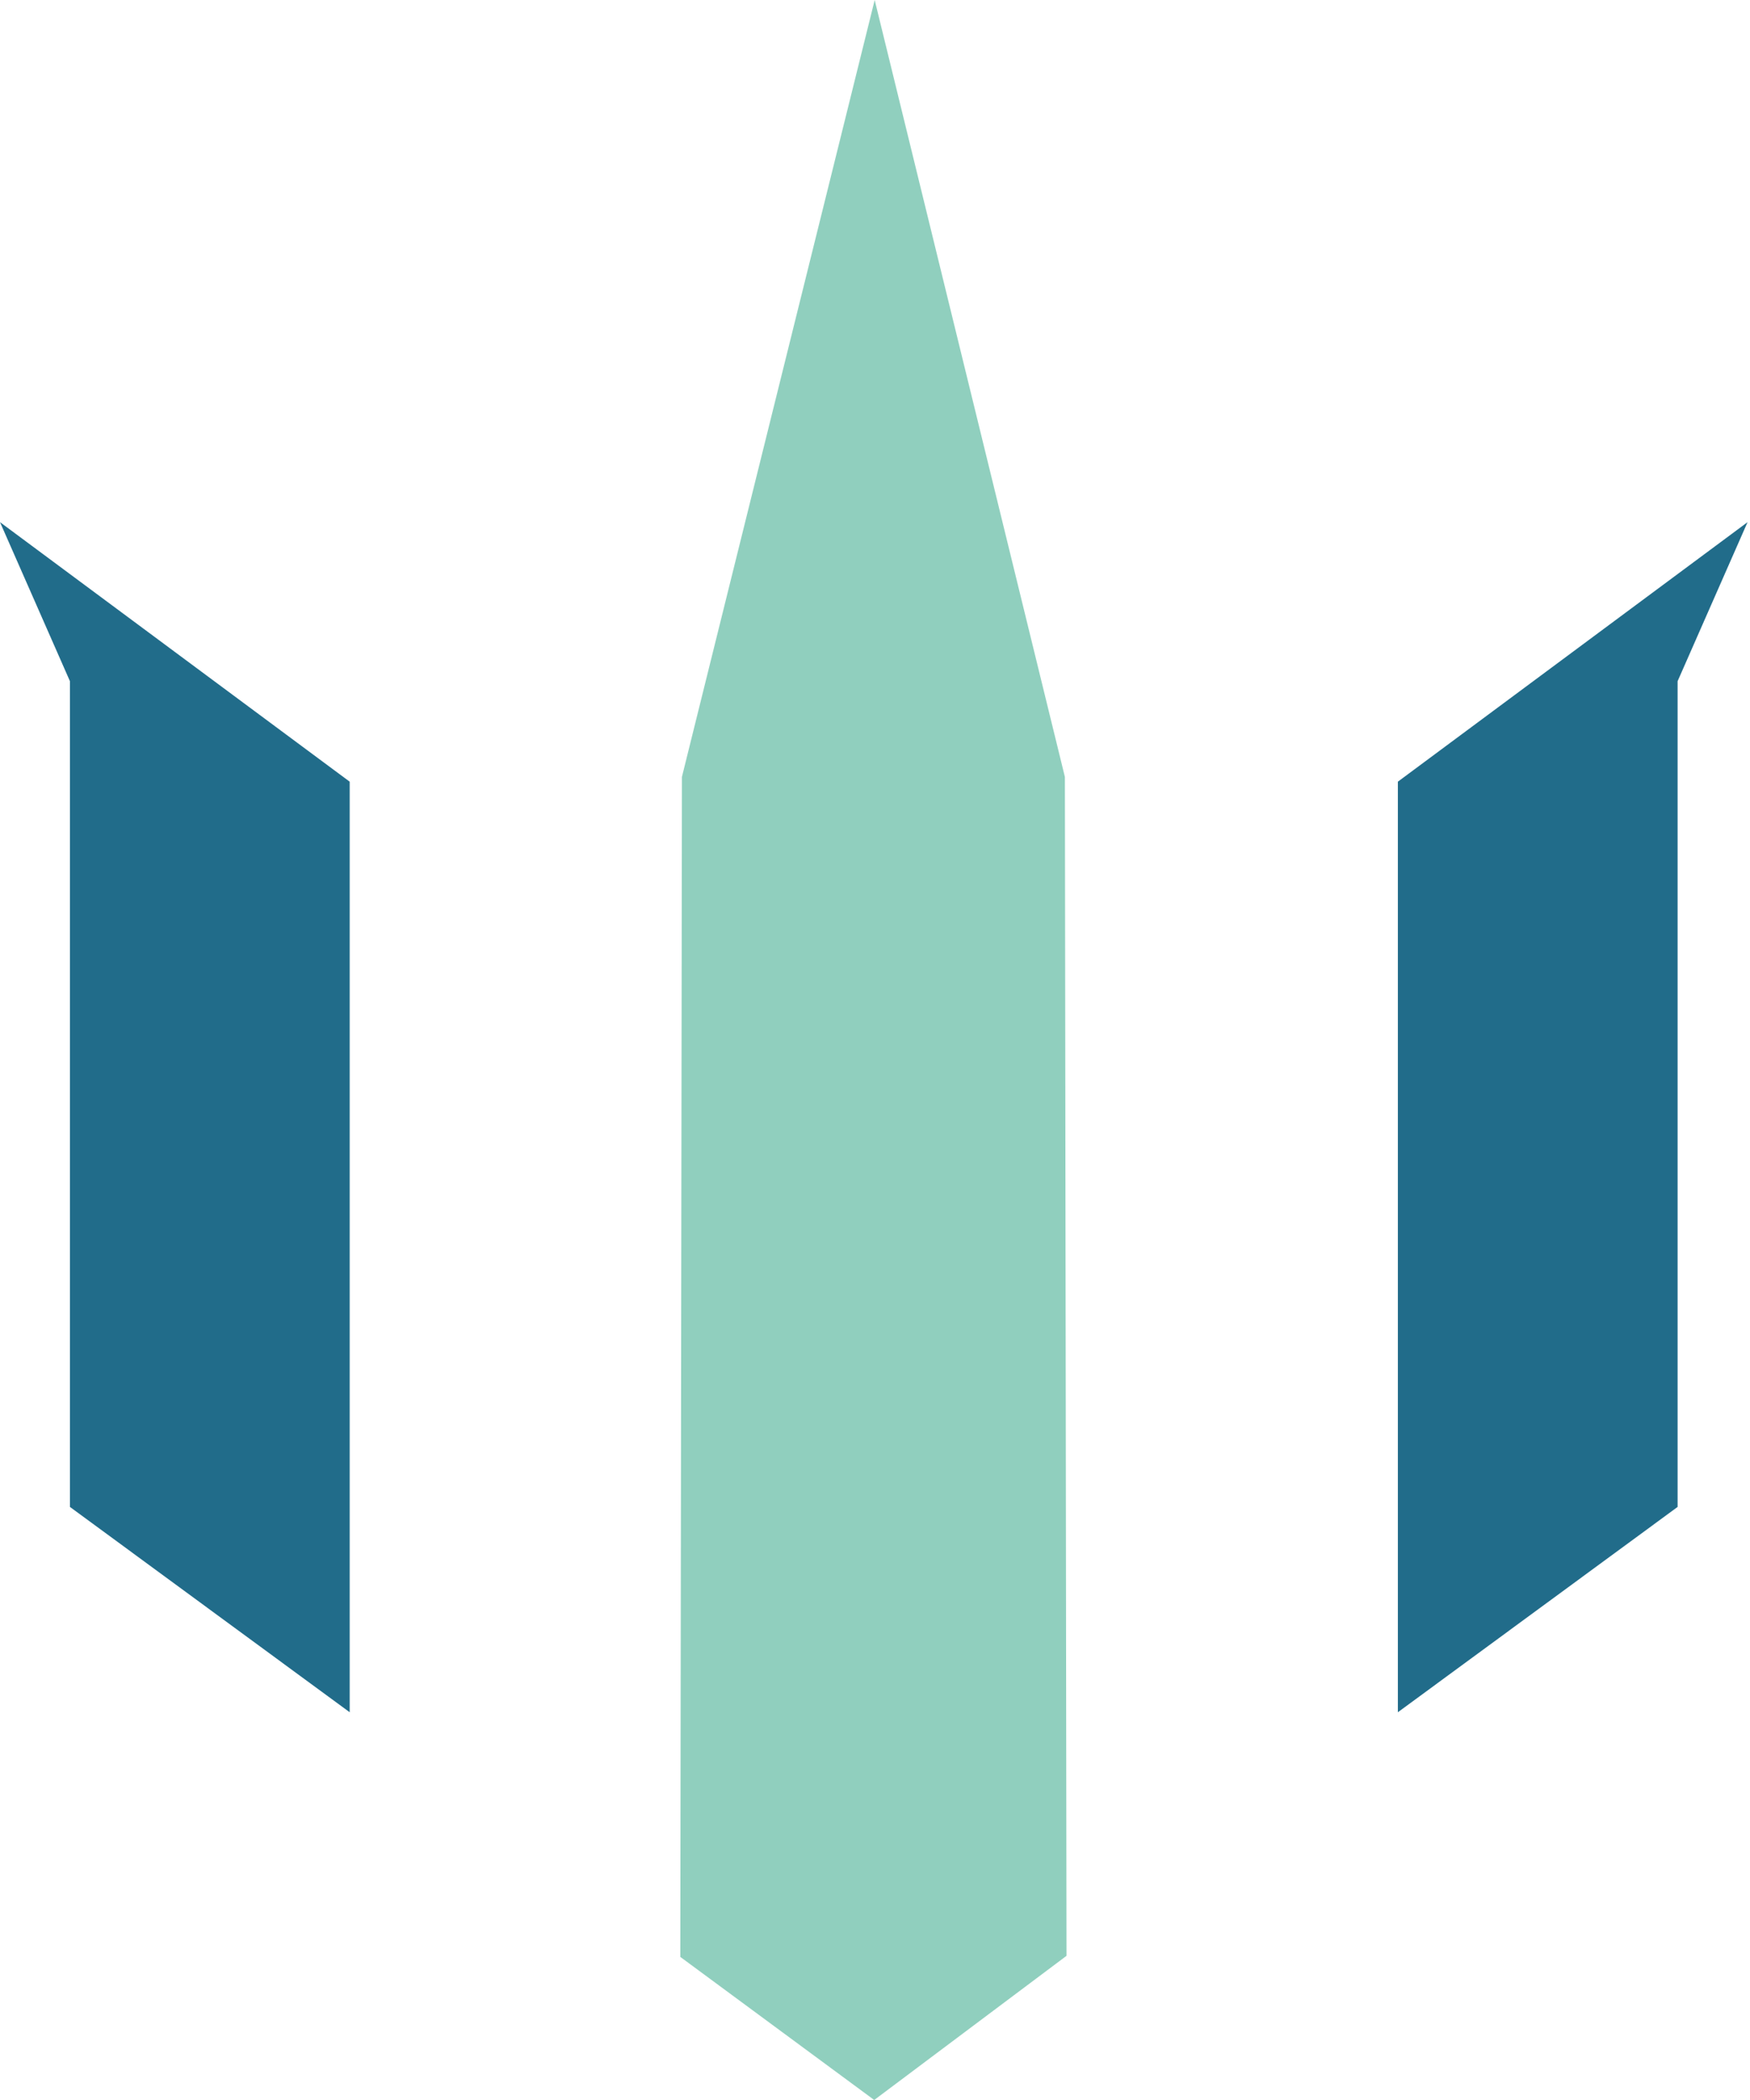 <?xml version="1.0" encoding="UTF-8"?>
<svg width="200px" height="240px" viewBox="0 0 200 240" version="1.1" xmlns="http://www.w3.org/2000/svg" xmlns:xlink="http://www.w3.org/1999/xlink">
    <!-- Generator: Sketch 52.5 (67469) - http://www.bohemiancoding.com/sketch -->
    <title>Logo</title>
    <desc>Created with Sketch.</desc>
    <g id="Page-1" stroke="none" stroke-width="1" fill="none" fill-rule="evenodd">
        <g id="Logo" fill-rule="nonzero">
            <polygon id="Fill-1" fill="#90CFBE" points="99.964 -0 77.934 88.791 77.748 223.646 99.91 240 121.887 223.523 121.701 88.791"></polygon>
            <polygon id="Fill-2" fill="#216C8A" points="159.756 89.335 159.756 195.686 191.727 172.22 191.727 77.851 199.72 59.676"></polygon>
            <polygon id="Fill-3" fill="#216C8A" points="7.993 77.851 7.993 172.22 39.965 195.686 39.965 89.335 -0 59.676"></polygon>
        </g>
    </g>
</svg>